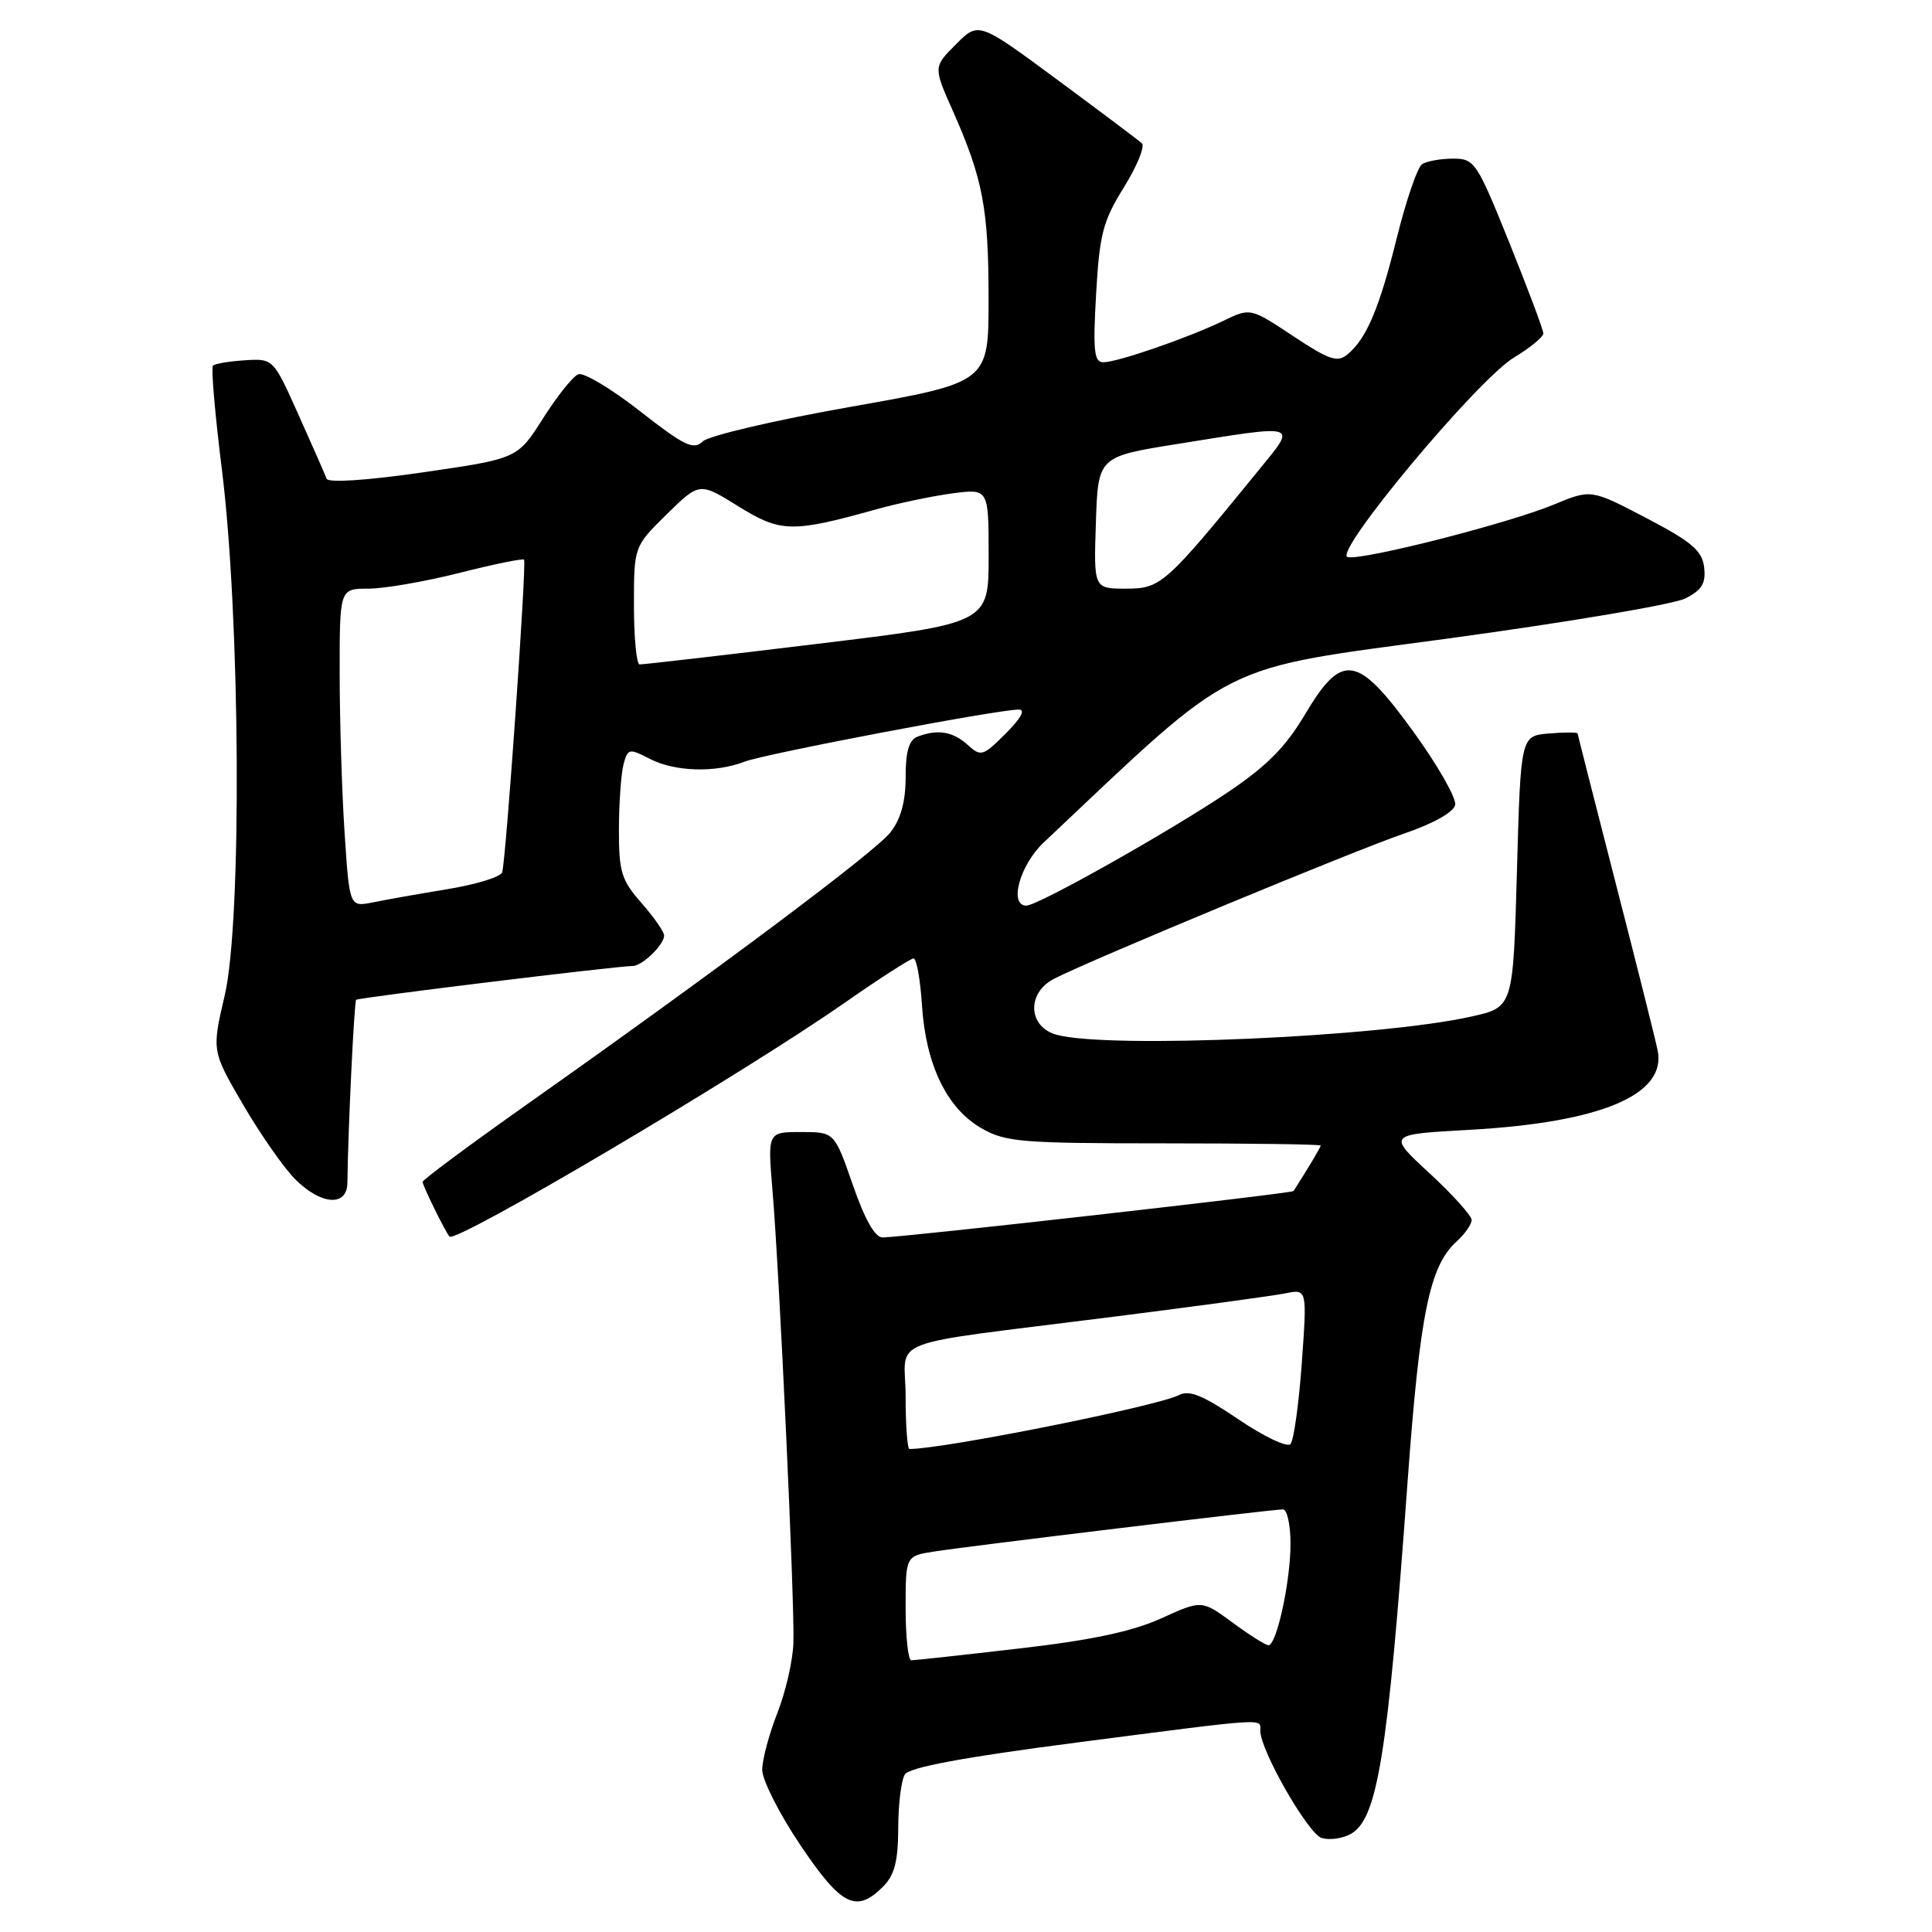 <?xml version="1.0" encoding="UTF-8" standalone="no"?>
<!DOCTYPE svg PUBLIC "-//W3C//DTD SVG 1.1//EN" "http://www.w3.org/Graphics/SVG/1.1/DTD/svg11.dtd" >
<svg xmlns="http://www.w3.org/2000/svg" xmlns:xlink="http://www.w3.org/1999/xlink" version="1.1" viewBox="0 0 256 256">
 <g >
 <path fill="currentColor"
d=" M 117.00 250.00 C 118.53 248.47 119.00 246.65 119.02 242.25 C 119.02 239.09 119.42 235.88 119.90 235.12 C 120.50 234.18 127.68 232.84 142.64 230.90 C 168.43 227.56 167.00 227.65 167.00 229.36 C 167.00 231.93 173.32 242.97 175.12 243.54 C 176.11 243.85 177.83 243.63 178.93 243.04 C 182.51 241.12 183.87 232.76 186.50 196.50 C 188.14 174.00 189.41 167.75 193.04 164.47 C 194.12 163.49 195.00 162.22 195.00 161.65 C 195.00 161.09 192.49 158.30 189.42 155.46 C 183.83 150.31 183.83 150.31 194.67 149.71 C 212.17 148.74 220.88 145.05 219.64 139.15 C 219.34 137.69 216.84 127.72 214.08 117.00 C 211.33 106.28 209.06 97.36 209.04 97.19 C 209.02 97.02 207.31 97.02 205.25 97.19 C 201.50 97.50 201.50 97.50 201.00 115.48 C 200.50 133.46 200.50 133.46 195.00 134.69 C 182.88 137.42 146.85 139.00 140.00 137.11 C 136.20 136.06 136.01 131.56 139.69 129.68 C 144.79 127.08 179.37 112.74 186.00 110.47 C 189.91 109.14 192.63 107.61 192.82 106.65 C 192.99 105.77 190.53 101.44 187.33 97.02 C 179.85 86.68 177.85 86.36 172.89 94.71 C 170.32 99.04 167.81 101.56 162.50 105.11 C 154.59 110.40 137.51 120.00 136.00 120.00 C 133.65 120.00 135.13 114.61 138.31 111.62 C 164.25 87.15 160.99 88.79 192.00 84.59 C 207.68 82.46 221.76 80.08 223.31 79.30 C 225.51 78.19 226.05 77.30 225.81 75.19 C 225.55 72.97 224.21 71.82 218.16 68.65 C 210.82 64.81 210.82 64.81 205.89 66.86 C 199.91 69.34 180.57 74.28 178.57 73.82 C 176.53 73.36 195.74 50.31 200.63 47.36 C 202.76 46.08 204.50 44.64 204.50 44.18 C 204.50 43.71 202.47 38.31 200.00 32.17 C 195.67 21.44 195.39 21.01 192.50 21.02 C 190.85 21.03 189.01 21.36 188.42 21.77 C 187.82 22.17 186.34 26.50 185.12 31.38 C 182.77 40.87 181.08 44.86 178.55 46.96 C 177.21 48.07 176.13 47.70 171.33 44.52 C 165.69 40.78 165.69 40.78 162.10 42.51 C 157.37 44.79 148.08 48.00 146.20 48.00 C 144.97 48.00 144.81 46.51 145.24 38.96 C 145.69 31.03 146.14 29.29 148.93 24.81 C 150.67 22.00 151.74 19.38 151.30 18.98 C 150.86 18.58 145.81 14.79 140.09 10.56 C 129.67 2.86 129.67 2.86 126.67 5.87 C 123.67 8.87 123.67 8.87 126.25 14.68 C 130.24 23.68 130.99 27.63 130.99 39.59 C 131.00 50.67 131.00 50.67 112.75 53.90 C 102.70 55.67 93.87 57.74 93.10 58.50 C 91.90 59.67 90.68 59.08 84.81 54.49 C 81.02 51.52 77.34 49.32 76.63 49.59 C 75.92 49.86 73.82 52.49 71.96 55.43 C 68.57 60.77 68.57 60.77 56.10 62.58 C 48.66 63.66 43.49 64.00 43.28 63.44 C 43.09 62.92 41.42 59.12 39.57 55.00 C 36.21 47.50 36.21 47.50 32.45 47.74 C 30.38 47.87 28.48 48.19 28.22 48.45 C 27.95 48.71 28.49 54.91 29.40 62.21 C 31.85 81.84 32.07 122.08 29.78 131.87 C 28.06 139.25 28.06 139.25 32.21 146.37 C 34.50 150.29 37.60 154.74 39.11 156.25 C 42.53 159.68 45.99 159.93 46.03 156.75 C 46.11 149.82 46.93 132.74 47.19 132.48 C 47.49 132.19 81.77 128.00 83.83 128.00 C 85.09 128.00 88.00 125.19 88.00 123.96 C 88.00 123.47 86.65 121.53 85.00 119.65 C 82.33 116.62 82.00 115.53 82.01 109.87 C 82.02 106.37 82.30 102.50 82.62 101.28 C 83.18 99.18 83.37 99.14 86.06 100.53 C 89.41 102.27 94.75 102.43 98.68 100.92 C 101.43 99.87 132.02 94.05 134.98 94.02 C 135.92 94.01 135.30 95.16 133.27 97.19 C 130.24 100.22 129.98 100.29 128.21 98.69 C 126.25 96.92 124.23 96.59 121.58 97.61 C 120.45 98.04 120.00 99.56 120.00 102.97 C 120.00 106.23 119.36 108.54 117.98 110.30 C 115.94 112.90 95.06 128.52 69.75 146.39 C 62.19 151.73 56.00 156.33 56.00 156.60 C 56.00 157.11 59.00 163.21 59.56 163.85 C 60.39 164.80 98.39 142.32 111.87 132.91 C 116.53 129.66 120.66 127.00 121.05 127.00 C 121.45 127.00 121.95 129.81 122.17 133.25 C 122.68 141.09 125.46 146.84 130.00 149.47 C 133.21 151.33 135.22 151.50 154.25 151.50 C 165.66 151.50 175.00 151.63 175.00 151.79 C 175.00 152.01 173.25 154.94 171.40 157.82 C 171.20 158.13 119.98 163.92 116.96 163.97 C 115.95 163.99 114.60 161.61 113.00 157.00 C 110.57 150.00 110.57 150.00 106.14 150.00 C 101.71 150.00 101.71 150.00 102.36 157.75 C 103.28 168.69 105.32 212.65 105.13 217.73 C 105.05 220.06 104.09 224.24 102.99 227.02 C 101.90 229.80 101.00 233.17 101.00 234.52 C 101.00 235.86 103.27 240.35 106.05 244.48 C 111.47 252.55 113.45 253.55 117.00 250.00 Z  M 120.00 213.09 C 120.00 206.18 120.00 206.18 123.75 205.59 C 128.37 204.86 168.61 200.00 170.00 200.00 C 170.55 200.00 171.00 202.05 171.00 204.56 C 171.00 209.55 169.16 218.00 168.08 218.00 C 167.70 218.00 165.56 216.65 163.32 215.00 C 159.24 212.00 159.24 212.00 153.87 214.44 C 150.04 216.18 144.63 217.33 135.00 218.44 C 127.58 219.30 121.16 220.00 120.75 220.00 C 120.34 220.00 120.00 216.89 120.00 213.09 Z  M 120.00 185.09 C 120.00 177.02 116.36 178.43 147.50 174.48 C 158.50 173.09 168.78 171.69 170.35 171.37 C 173.20 170.80 173.20 170.80 172.49 180.65 C 172.10 186.07 171.43 190.88 170.99 191.35 C 170.55 191.82 167.45 190.34 164.10 188.07 C 159.48 184.93 157.58 184.15 156.25 184.84 C 153.44 186.32 125.05 192.00 120.51 192.00 C 120.23 192.00 120.00 188.89 120.00 185.09 Z  M 45.66 110.34 C 45.30 104.93 45.01 95.44 45.01 89.25 C 45.00 78.00 45.00 78.00 48.81 78.00 C 50.90 78.00 56.34 77.06 60.89 75.91 C 65.43 74.76 69.28 73.97 69.44 74.16 C 69.80 74.58 67.04 114.08 66.54 115.59 C 66.35 116.19 63.11 117.19 59.34 117.81 C 55.58 118.43 51.11 119.22 49.41 119.57 C 46.31 120.19 46.31 120.19 45.66 110.34 Z  M 84.00 80.21 C 84.00 72.42 84.00 72.42 88.34 68.15 C 92.69 63.89 92.69 63.89 97.82 67.08 C 103.42 70.56 104.95 70.60 115.92 67.54 C 118.91 66.70 123.52 65.73 126.17 65.38 C 131.00 64.74 131.00 64.74 131.00 73.66 C 131.00 82.57 131.00 82.57 108.25 85.32 C 95.74 86.84 85.16 88.06 84.75 88.04 C 84.34 88.02 84.00 84.49 84.00 80.21 Z  M 145.21 69.26 C 145.50 60.51 145.50 60.51 156.00 58.83 C 172.32 56.21 171.87 56.07 166.80 62.28 C 154.42 77.47 153.83 78.00 149.21 78.00 C 144.92 78.00 144.92 78.00 145.21 69.26 Z "/>
</g>
</svg>